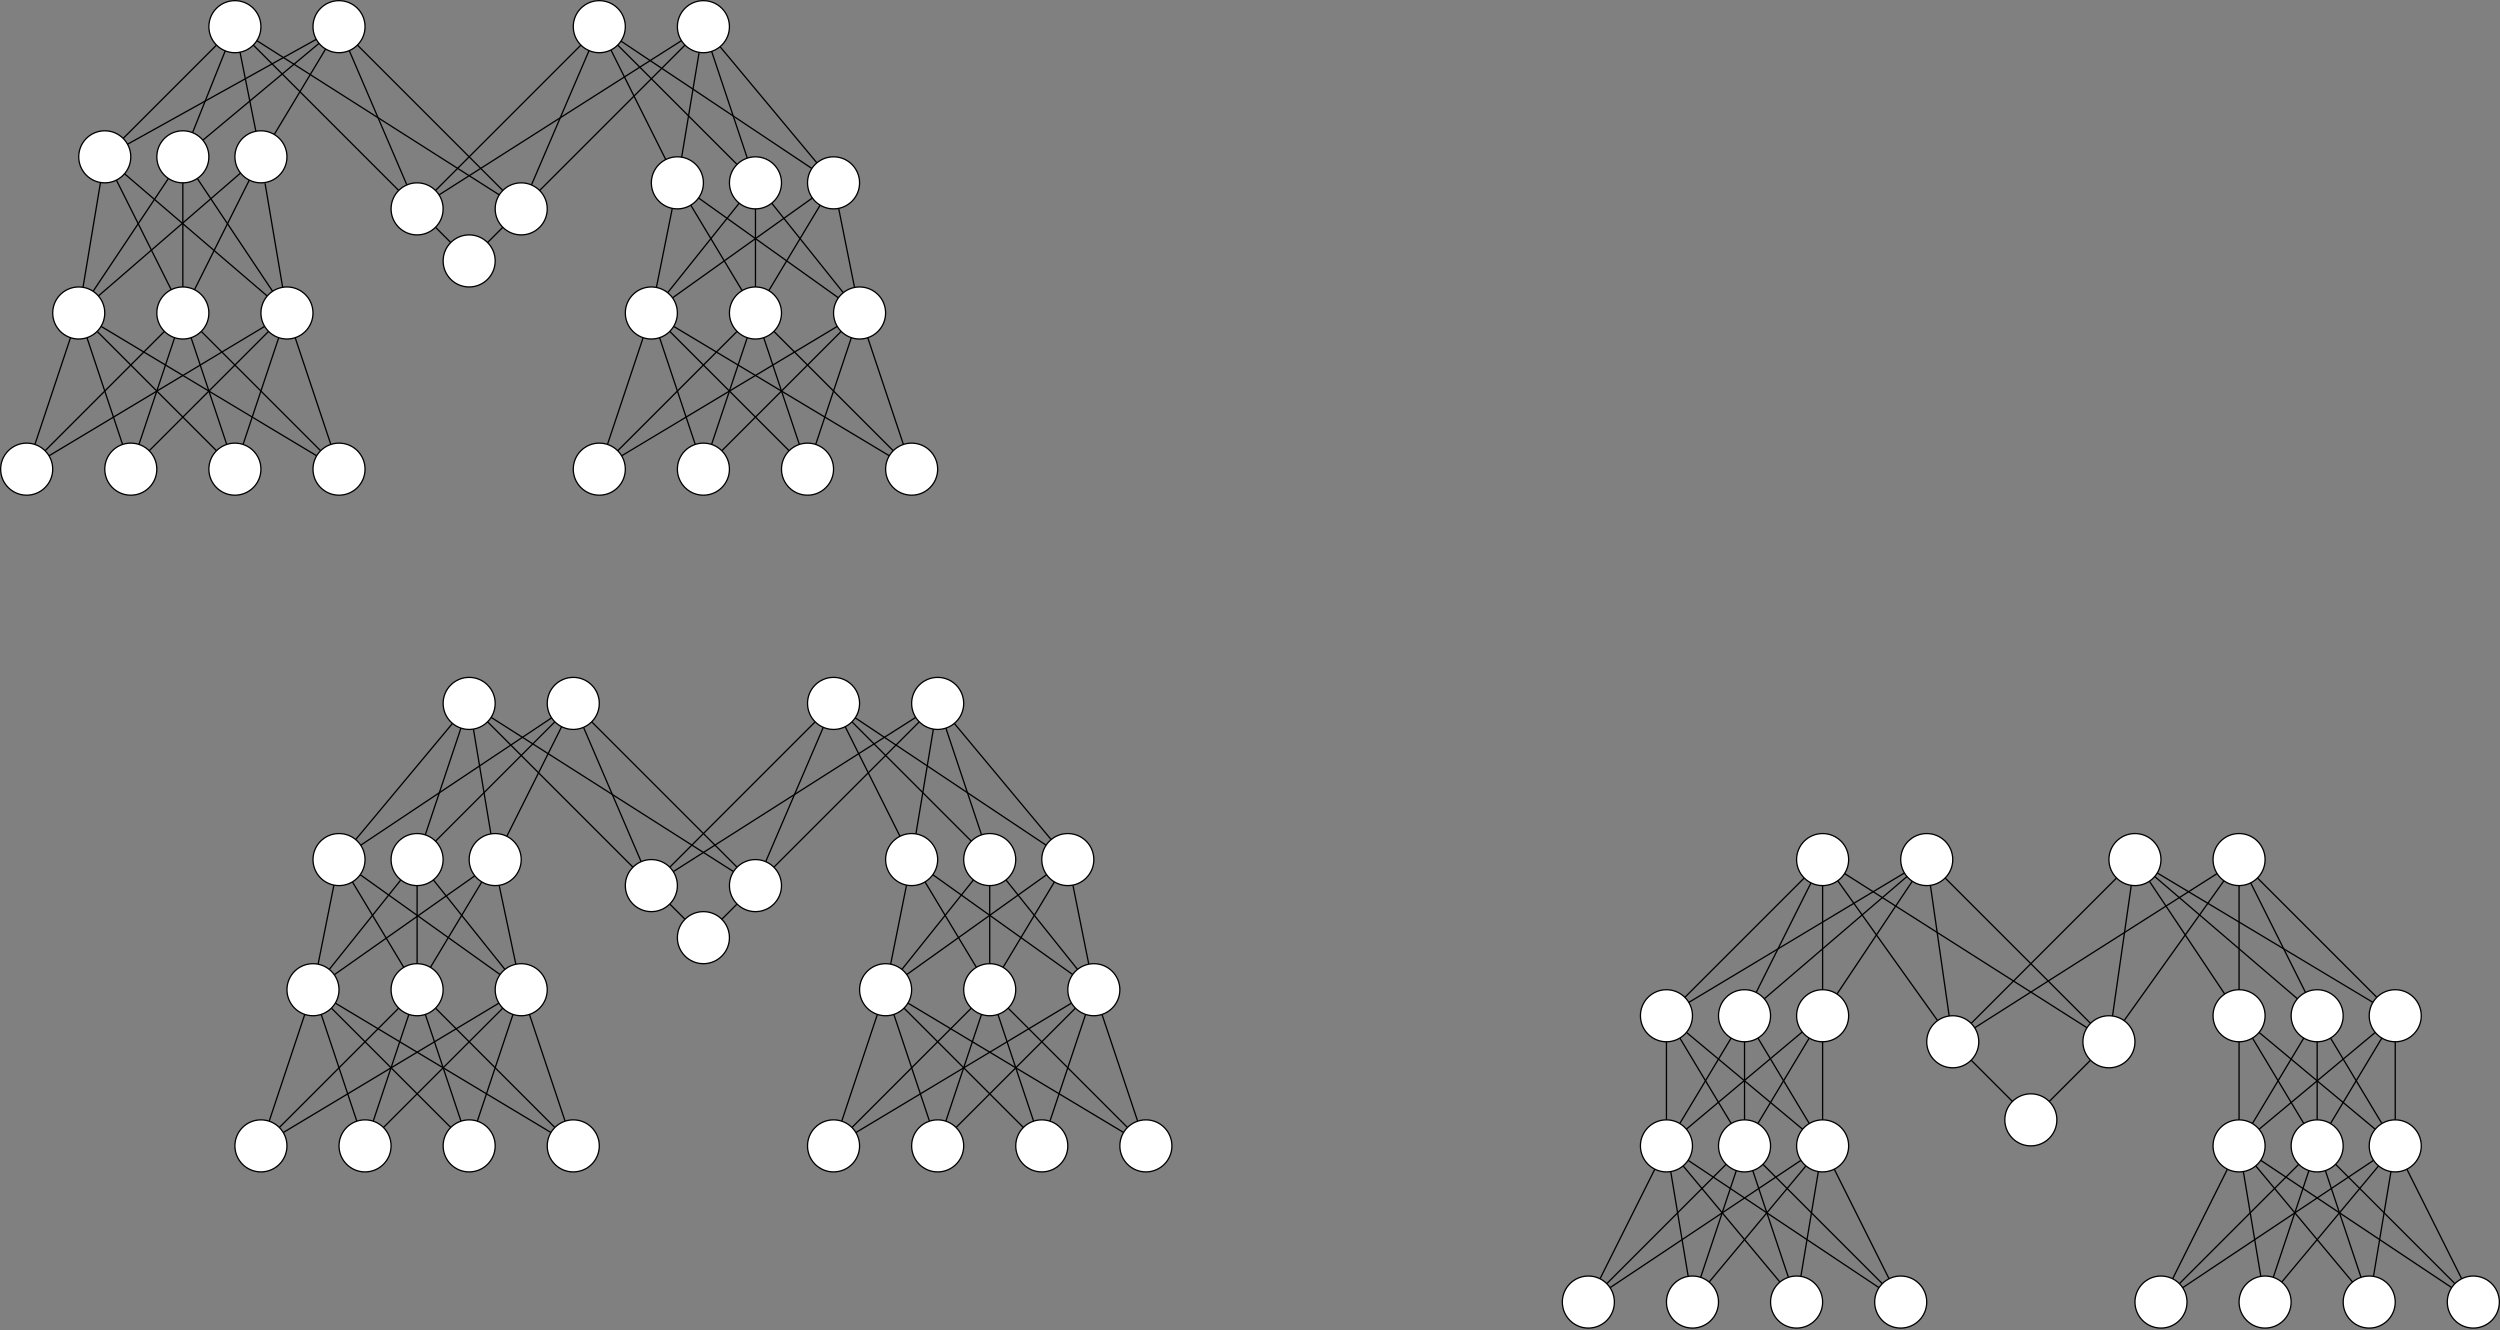 <?xml version="1.0" encoding="UTF-8"?>
<!DOCTYPE svg PUBLIC "-//W3C//DTD SVG 1.1//EN" "http://www.w3.org/Graphics/SVG/1.1/DTD/svg11.dtd">
<svg xmlns="http://www.w3.org/2000/svg" xmlns:xlink="http://www.w3.org/1999/xlink" version="1.1" width="1921px" height="1022px" viewBox="-0.5 -0.5 1921 1022" content="&lt;mxfile host=&quot;app.diagrams.net&quot; modified=&quot;2021-03-25T16:52:30.485Z&quot; agent=&quot;5.0 (X11; Linux x86_64) AppleWebKit/537.36 (KHTML, like Gecko) Chrome/89.0.439.90 Safari/537.36&quot; etag=&quot;5vdqQbRrH8tf10JVztmG&quot; version=&quot;14.5.0&quot; type=&quot;github&quot;&gt;&lt;diagram id=&quot;R4A51FsJIPEPxxZOtgQd&quot; name=&quot;Page-1&quot;&gt;7Z1vcxu3EcY/jV+Kc4cD7s/L2k7idpqOO+408auOatEWE1l0aNqW+ulLRQeJ3DtZaxwOz0OM8yLjo2lR3B+w2H2wWDypnr2/+mlz+uH85/XZ8uKJKc6unlTPnxjTlcXu/zcvXN++UFprbl95t1md9a/dv/Bq9b9l/2L/D999Wp0tPx68cbteX2xXHw5ffLO+vFy+2R68drrZrL8cvu3t+uLwUz+cvlsOXnj15vRi+Oovq7Ptef9qXRT3f/FiuXp33n905//i/al/c//Cx/PTs/WXvZeqH55Uzzbr9fb2T++vni0vbozn7XL773584G/vfrHN8nKr+Qdv37y83vz4r+Xvf78uP1+/ef55+/vmxN3+lM+nF5/6L9z/sttrb4HdT9kZe/fw9Mv5art89eH0zc3ffNnx3r12vn1/sXsqd388/fjhlsDb1dVy96FPh79h/0t/Xm62y6u9l/rf+Kfl+v1yu7nevaX/28r21uvHj/XW/HIPw7/lfA+Df+20x//u7iffW2j3h95I32CwWmGwy7O/3Iy83dPl+nJ5aKTl1Wr76+7PxcL1T68Pnp7ffPHCP1zvPbxcbla777Dc9K89aN2P60+bN8uvfAdT9RPpdPNuuf3KG6veisuzg0kypLVHw43Q8K9tlhen29Xnw6k1hqj/hJfr1e673Q+G7nAw3E1C/yNuv3n/r/angvhBVowq58QPurXM4Af9OWLuvnb4IGomDqIJ6I0SfdlSobdNJPTOYNG3OPSFFn1Hhf6O0FT0d/8QhL7DofeR07GhF8TqOnTW20fG0MzofTSLYK9d7Mk8vqkjsZchpHMuLXsf9DKz55r38diX4geViee9mch+h3xzvZcv3Dy+Pny8zxj+fLref4qYM2gDR7acQXr+4KEkk4/UQ6nCuRF10sDlRvJhb3Hs1VkDV/hgTST2g8wzNXuNRAdmT+bz82E/VW2cwF6bMpKxj5cyStkhNXugSKiWC7h8fj7sNSoh07aMQ2/LlBpxDWkxuSbBLeY/n9ZiVSsmoUVbTCPkQMeYlE3gFjPkFqvkigG3mCbLR1rMyNgabrGpuTGNxOYj6cdD7v4nkoRdRjhqJ1mrZZbq8AfZLm3YZXCpto/4jo19VUdib0swe1yqrWbvvqOfBT0u0/Zpy5GhH9RPBaPvwOhx5Thq9GQePx/2uHocdaTHNe2zCfT8x/NmWXJtRatFFbv2IccmvFC8MuQWswWbxaZWOOxn8k23n8uXi6Jo02bz+vXdUDl5KSIGO3kHDuuriMJQWRwMp2LRlmXa4aQXh7iGk1RYw2MGBx5OxyAOkbGPFS9adLyoEYeY9sruZh1sLddoKkx7ZXiL4aQIH9w/7l8aLv8i9qJs8Noi6ryq1P4FJ0W4I0Uv071YS0tq9P73Rkx7c5zspQIZzr4Ds8edDNK7/JqKfTYu37fBYHb5ZOizcfm4kzx6l8/FPh+XrxGlgvOis9Vm98Jqfbl7bWeRGzAxciXZM+HO+qhcyc7atmYmK8r2A3gr4kpe7JGuQfKEwd1G5tQTBnfbV6n8EK7mxbvAo2MvNbYmkH0t4w+TmD1OadKzJ0s5ZdgQyl42IknOHqc06X3+d/azsPf2oNXkG2kgtCbv2KtearZdDGfILdaw1Qk59hM/jcz+4BabNYeOYLGWrWmpY2/zKmclvN7RsZ/AbtnO4dXHtlbiLaZZK8GxuI+ASGLxBzW0b87Bhf6SWgeucXsATtsU0JuIhX2s/Z8GvP9T47p56ec9Gfts5j2uitSnZsfGXqoC4fMevPdX4/ZbnFZ3JVvv21jzvkXPe9x+i//mj7O3VOwHaqCUS0PnvZEC7tzscfstep/PNe/z8fnAyl51nM/FPps437sZBPtGy77iYh/r8GEDPnzY4Ep7nTrH417vw9mDG0s05gjmvaFiL32+C4715EnBxLFeA9T11Oy55n0+Ph+n6+l9Ptd6n4/PB+p69XGyl2WQA2RqTfexhGFu9kBdT82ea72Xu9fB875twPMeqOup2XOt9/mwB+p66vWea97ns97jdD1faPM4e6466jrWrTw1+FYeH24g2Kv3crg6RzaxbmZpwDeztEBdT90mmuvclKztDGbfVmD2BsdeHet11Oxd6HlJyd4mPi/Z4nQ9/XrP5fPzWe9xup6ePZfPz4c9TtfTx3pccX4+sR5Q11PHemTss4n1gLqemj3Xep8Pe6Cup74Phot9K89WhbLvSjB7ja7H1lnICevfJUeok21ejAXMoFY7gyzXDJIM7zoNfXPELKsgXNoZ1OEUMj17rh2xfNgbGHt1ZyGyamcXq7tM/dhxibnZ4xQyPfuCir0UN4LZyxYdM7Jfbl78dvnsHy/ffun++cd6c1K9qC+nr/fLq9W2v7inf3p98HR/x8rNw/XeQ7wbVvSxN1fOXbfNwrdy9FGzMYvCBPoR1y26ri5qU5a2sv6w8v2G/aIodq+WVVEYV7qkPsbNGp0/OHT0kXjHdp+4Y7+HQ6qFKTu/jPuyqfErzX3iegGZa/NgKCBP8GaNWbjqQW/WQr0Z+61CUtWBd2WqNXEGUwfDlP7/r/942bj/bJu37W9Xfzv5/Zenr/5dnGgSMqTBygdvEUdZbPIllGlD2XHqI55//I1coWwpr4JvZCKj9fulvN+rnu8g2Khlk9QMjH7y2MWj42/kUkBL2Wg3HL7stJsafpKigXGmI4cAx9/IFfOVrokFf1B7khh+kqqBcaYjO8fHAV8ga2R1n37m148Mo5nhJykbmLbms7l9eXN7OHwZS9bNbAndqGWT1A1MhE828yPCF1UjjSw1nhn+1ANBCNloWvzIljzI6R8+lgZpSOKx5D+eOnsg8yQZ0U9SQTExfSALIuQFgRPoyyw0NX3DT5/N82dEP0kVxbTskY1+xOxRihCp6QNVQ7V2QOb5M6LPfkvLMMFGb9aU7FuopZVqJNxk7BUhpRX7/02NNhn7ZUCllTIK3GTslVplJdcNtMn878NrMiPDbLjJjrFW66sx9ePBd++LWMKvKtZp37JKd9x33LLAxHuknddx0I915rO06Q59jlsWmHir6X+HPxN8YN490tnnGOAP6quC4bt0R37HDQus1lHDJ/P7GdHHlevoYz4u+BmFfPRayMDWaPnI0Gsh0mTwinJDr4VIkRJuMh8PAtdkFm8rpb0JUbZsvjxfD8VxqBHVmrLoDvWatixZFRuulpwD4XPC8p2uOd/4gDI4L6HO2cnoy82VCe4EHLxVGsWGalm9e4YtqxqdA2oyJy/8hZsMpw4YbUmGx8riYyoZaISvMKIcy6X2MUB14EjhywUmHL5cYJLDBx7m0VZh09GXx7mjCYPJ6QNP86gdP9eNbjk5/qnHeRI4fjL4+Th+P4qpHT8b/Wwcv9XIVGwtgAdl0A5dm2XNMZpRdtHEmxFXl+IJHp0vknNh0AY3+EiAlZ155/ZFuMIU7waPjn4tJaTQe4XLWsQhM14sPI4Apz3p6ZMloDJ6CKc/6Kqfmj5Oe9J7/u/056JPX5oiex3CpXpLX5pSy0EFNxl9aUrLVs3jXRWvyR68ZBtmslkz6iijjK0Lqb+3ndhkbJWJjr4eoGU7P+fo6wFqtoOtDpiTaaNyS3ZaQHbkDNeG5Y0pqbVhVcv2eeh7GI/TJ2vPMrjhIZi+vBA2OX1cQYB+7pPRz2ju4woCfJp2dPSbaLuCLXhXUHX10EyeX6vFsq37bbS534LnvurikZnmvvacAdnFhoO5P1BQg+d+JVXduelPPbiSwvOTzf18PH9tcJ5fHfOz0c8m5q9x9Rdj1xl/dZiw0JeiTfgZowbcGMTfF4eY+9qMj33dD6cvPX9y+jitTz33fYBAQ/+hbYHpnj911IfT+vSen2zuZ+T5cVqf3vOTrfsZeX6c1tdp1R42+rJacsBMP/cfyx7mpo/T+tT02dZ9ubc9Ye532LnvpUZm+mzrfkb0cVqfet1nm/v5rPuNwdG3SvotGX15ZCr8Ao4afPlOg9P6OnXMb7joNyYW/QZ8/UoD1PoqJf2Obd2XV3UE028dmD5O61NHfS3ZLs+gBDj4nKWkXyc+Z9kA6/q06z6b589o3QdqfVr6bJ4/I/pArU8b9bHF/BlFfcC6Pm3Ux0Y/n6jP/+LM9NnW/Yzo47S+VtvijY6+PJAVTL+rwPSNgj5dgyInd9jRR8hbYIGcNnyyZJPoQYjfHjyLSXTXsCjVJMKJZnr6ZKlTRvSPoEERW2l0Ha1FzaCbSOIWNS2wQZGaPtmBOCl2hNMftN9JTX+qaLa8Wm1vL3Nx/dPrg6f7a1xuHq73HuJd4qIOw9lS8KZoFr5BmI+frVkUJtSXNN2i6+qiNmVpK+vr3u839BdFsXv15nIt4/zlJ6lGGn1fp07KYeguFa1G1aJqUgRvH+Md8fHfJa5Wldn2FIaq8hSP1pmFqx7yaE2B9GidRniiaoiFn56G3WSyCi7lIvDr0+2zH863T6//+HSxLsx/n//44stJgkE2MM+IER+2mDDYSZlQyxq1mGaMpQxphWN+dDkYHwYjh4nGv32N9P5G5MWhurIRo2o+VXnUiHHU0DjgR5Kb8TdaKPguDnh5+Uxi8HGE0DjgR66VH3+jQ4KX14eGgpfXLCYGH0cDjQN+pFcMI3gBrAw9I1zVXx9BM5OPo3+mXeSxvr6NBF6GjtVs+duoEePUCyYGD53y0cCLHa/5egKMGnFqqeAsGlHaYBGbJciJHzyQZLqReCDFqTpMnCZAPUgu5P2nU6BXJwrYDNHGQt9h0cepN0yLHqwK5YLeEKHXZolY9PGyxAaLnkkSVAsEUIefDXqNKEixBQPbo9KoZ0gLmYQbn19dqHktJM6DwHfxygRX502zmFRD4BZLUGE1zU/JBQFusQQFVpMsJuNmtMH852conRl1KtWMI0skoAg/HXzqQJzaO0m832aYsuiR4/uM6Ns46E0FRs+URWvRo0/r5kGeKYl2x0Be1kGFkq9KMHmmwhoteay7zwY9UWmNOsjDuvtcYjx20cMvq7B0il3jkCORoLibXeQwhs5kU8sU9pP2pttP28tFUbTomhf1ct5Cl/NIMXwFjuH9x8UYTWVxMJqKRVuW4NGkl4Ggo0lKqcEhQgMeTUcpA2EdSaTo0ICjw8qwr+Qy+DHolbzS6CdMe2IEJiMSHoy2buOWM2xtEbtOJ+HN4WQonNrFEEkPI71uCNkPfF7wAU65uiRnT3Sux2iLs8Hw5VHu4EOcUnJMDp/obI/e65vvXj8K/DitwNN6fSj7jLw+0ZEcvdfHws/G63sPlroX8KSUSTY8OEFvSliNJMNmRdk9AG9Fw+OIxvpsEjoieV7gpAxtqykPDJwMOM/tiYgKXfxXJ6dvB1uNofdQWRmEmPnuoRq3OJHmpKcPTT2HsUMofdlNJD19ItFJ7/m/049En73mxQ0shJboLXsVjKXb1bDsVTD1YDUv0CZjP+vjZCIIN5l3wrQmk3cnEJhs1uQ55sSEWUiTGEMtxHbozrHv+sv1EW8xpgRMG4Jb6GmDBwW0b86+pfaSWgV2TPmXtq+fhTZpcbH2fxx6/8cR7frrZz4UfkYzn2jX32o3/8AzP9bmn7wQLT18ol1/D4d8za9jzfwaPvOJtv2t9gTBLUWamT9QSoOnvpHq7dwdvDU6BZ3fh079fPx+TXSCRB/uY+FnE+7Xhgf+2C2UXxklsHA/0jlEBz6HWBOVWDhtpse15IeiH/j81OiJ5D39rIceGnShwd3AxaeO7YjUPDVr7DTPxsMTaXlqD49d3LPx8ERKni9CJUc/qHqUyNTT/rHsYG72REKenj10dZdb1sHTXh7dSj3tiWQ8NXrsYp8Leq8gM6DXL/bYmD6Txb4hUvB8rc2j6FsoehvrQh2LvVCnMTzoO7WI80A1VKJZL5voh6J32FtVGib9zijRd9i1Xt7REYq+dlj0RPqdOsxrsVv1En0k8ieJD0Y2RHKeeq3HOvxs1nomOU+LHuvws0HPJOdpwzxshJ9NmEek5qnDPCz6bMI8IjVPjR671ueC3m8ZMKBvtf3XwOjlIapQ9E2FRX+M7YMqecIbfV9oa4gmkFoOh06gAcNQPdzKuocm8QwiUsb07KGJUj7siaQxdesg8MnVaM1jLLp5TEukjunpY08vDrrNhtIf9N9ITn+qQLa8Wm37a3r6p9cHT/dXqtw8XO89zHihijr8BustRbPYzf/7/+zBYCgLsyjK7v6/NtDFNN2i6+qiNmVpK1sffoopFrsPrm1ZFYVxpRUfMvf4Y+/D1EhNDN1nomVvw+TgFpqqAfFeGK4WkrF7CEMhOZIn68zCVfeezN+10X9MDXVlPiignZg1uj9xN6tME8N11cmc/e5xs15v94fg7iue/7w+W9684/8=&lt;/diagram&gt;&lt;/mxfile&gt;" resource="https://app.diagrams.net/index.html#Hmikee-AI%2FUdacity%2Fmaster%2FMiKee.svg"><rect x="-0.5" y="-0.5" width="1921" height="1022" fill="#808080" stroke="none"/><defs/><g><ellipse cx="320" cy="660" rx="20" ry="20" fill="#ffffff" stroke="#000000" pointer-events="all"/><path d="M 200 880 L 233.68 778.97" fill="none" stroke="#000000" stroke-miterlimit="10" pointer-events="stroke"/><path d="M 286.28 861.01 L 313.68 778.97" fill="none" stroke="#000000" stroke-miterlimit="10" pointer-events="stroke"/><path d="M 366.28 861.01 L 393.68 778.97" fill="none" stroke="#000000" stroke-miterlimit="10" pointer-events="stroke"/><path d="M 433.72 861.01 L 406.32 778.97" fill="none" stroke="#000000" stroke-miterlimit="10" pointer-events="stroke"/><path d="M 214.14 865.86 L 305.86 774.14" fill="none" stroke="#000000" stroke-miterlimit="10" pointer-events="stroke"/><path d="M 217.16 869.73 L 382.85 770.29" fill="none" stroke="#000000" stroke-miterlimit="10" pointer-events="stroke"/><path d="M 273.68 861.03 L 240 760" fill="none" stroke="#000000" stroke-miterlimit="10" pointer-events="stroke"/><path d="M 294.14 865.86 L 385.86 774.14" fill="none" stroke="#000000" stroke-miterlimit="10" pointer-events="stroke"/><path d="M 353.72 861.01 L 326.32 778.97" fill="none" stroke="#000000" stroke-miterlimit="10" pointer-events="stroke"/><path d="M 345.86 865.86 L 254.14 774.14" fill="none" stroke="#000000" stroke-miterlimit="10" pointer-events="stroke"/><path d="M 422.84 869.73 L 257.15 770.29" fill="none" stroke="#000000" stroke-miterlimit="10" pointer-events="stroke"/><path d="M 425.86 865.86 L 334.14 774.14" fill="none" stroke="#000000" stroke-miterlimit="10" pointer-events="stroke"/><ellipse cx="320" cy="760" rx="20" ry="20" fill="#ffffff" stroke="#000000" pointer-events="all"/><ellipse cx="400" cy="760" rx="20" ry="20" fill="#ffffff" stroke="#000000" pointer-events="all"/><ellipse cx="360" cy="880" rx="20" ry="20" fill="#ffffff" stroke="#000000" pointer-events="all"/><ellipse cx="440" cy="880" rx="20" ry="20" fill="#ffffff" stroke="#000000" pointer-events="all"/><ellipse cx="280" cy="880" rx="20" ry="20" fill="#ffffff" stroke="#000000" pointer-events="all"/><ellipse cx="200" cy="880" rx="20" ry="20" fill="#ffffff" stroke="#000000" pointer-events="all"/><path d="M 243.92 740.39 L 260 660" fill="none" stroke="#000000" stroke-miterlimit="10" pointer-events="stroke"/><path d="M 309.76 742.82 L 270.29 677.15" fill="none" stroke="#000000" stroke-miterlimit="10" pointer-events="stroke"/><path d="M 320 740 L 320 680" fill="none" stroke="#000000" stroke-miterlimit="10" pointer-events="stroke"/><path d="M 387.49 744.4 L 332.49 675.62" fill="none" stroke="#000000" stroke-miterlimit="10" pointer-events="stroke"/><path d="M 383.74 748.35 L 276.27 671.62" fill="none" stroke="#000000" stroke-miterlimit="10" pointer-events="stroke"/><path d="M 252.51 744.4 L 307.51 675.62" fill="none" stroke="#000000" stroke-miterlimit="10" pointer-events="stroke"/><ellipse cx="240" cy="760" rx="20" ry="20" fill="#ffffff" stroke="#000000" pointer-events="all"/><ellipse cx="260" cy="660" rx="20" ry="20" fill="#ffffff" stroke="#000000" pointer-events="all"/><ellipse cx="380" cy="660" rx="20" ry="20" fill="#ffffff" stroke="#000000" pointer-events="all"/><path d="M 395.88 740.43 L 383.16 680.32" fill="none" stroke="#000000" stroke-miterlimit="10" pointer-events="stroke"/><path d="M 256.35 748.48 L 364.36 672.44" fill="none" stroke="#000000" stroke-miterlimit="10" pointer-events="stroke"/><path d="M 330.24 742.82 L 369.71 677.15" fill="none" stroke="#000000" stroke-miterlimit="10" pointer-events="stroke"/><ellipse cx="360" cy="540" rx="20" ry="20" fill="#ffffff" stroke="#000000" pointer-events="all"/><ellipse cx="440" cy="540" rx="20" ry="20" fill="#ffffff" stroke="#000000" pointer-events="all"/><path d="M 276.67 648.95 L 423.36 551.09" fill="none" stroke="#000000" stroke-miterlimit="10" pointer-events="stroke"/><path d="M 334.14 645.86 L 425.86 554.14" fill="none" stroke="#000000" stroke-miterlimit="10" pointer-events="stroke"/><path d="M 388.94 642.11 L 431.06 557.89" fill="none" stroke="#000000" stroke-miterlimit="10" pointer-events="stroke"/><path d="M 272.79 644.63 L 347.2 555.36" fill="none" stroke="#000000" stroke-miterlimit="10" pointer-events="stroke"/><path d="M 326.28 641.01 L 353.68 558.97" fill="none" stroke="#000000" stroke-miterlimit="10" pointer-events="stroke"/><path d="M 376.71 640.27 L 363.29 559.73" fill="none" stroke="#000000" stroke-miterlimit="10" pointer-events="stroke"/><ellipse cx="500" cy="680" rx="20" ry="20" fill="#ffffff" stroke="#000000" transform="rotate(90,500,680)" pointer-events="all"/><ellipse cx="580" cy="680" rx="20" ry="20" fill="#ffffff" stroke="#000000" transform="rotate(90,580,680)" pointer-events="all"/><path d="M 563.14 669.24 L 376.87 550.74" fill="none" stroke="#000000" stroke-miterlimit="10" pointer-events="stroke"/><path d="M 485.86 665.86 L 374.14 554.14" fill="none" stroke="#000000" stroke-miterlimit="10" pointer-events="stroke"/><path d="M 492.14 661.61 L 447.88 558.38" fill="none" stroke="#000000" stroke-miterlimit="10" pointer-events="stroke"/><path d="M 565.86 665.86 L 454.14 554.14" fill="none" stroke="#000000" stroke-miterlimit="10" pointer-events="stroke"/><ellipse cx="720" cy="540" rx="20" ry="20" fill="#ffffff" stroke="#000000" pointer-events="all"/><ellipse cx="640" cy="540" rx="20" ry="20" fill="#ffffff" stroke="#000000" pointer-events="all"/><ellipse cx="760" cy="660" rx="20" ry="20" fill="#ffffff" stroke="#000000" pointer-events="all"/><ellipse cx="700" cy="660" rx="20" ry="20" fill="#ffffff" stroke="#000000" pointer-events="all"/><ellipse cx="820" cy="660" rx="20" ry="20" fill="#ffffff" stroke="#000000" pointer-events="all"/><ellipse cx="760" cy="760" rx="20" ry="20" fill="#ffffff" stroke="#000000" pointer-events="all"/><ellipse cx="800" cy="880" rx="20" ry="20" fill="#ffffff" stroke="#000000" pointer-events="all"/><ellipse cx="640" cy="880" rx="20" ry="20" fill="#ffffff" stroke="#000000" pointer-events="all"/><path d="M 587.86 661.61 L 632.12 558.38" fill="none" stroke="#000000" stroke-miterlimit="10" pointer-events="stroke"/><path d="M 703.29 640.27 L 716.71 559.73" fill="none" stroke="#000000" stroke-miterlimit="10" pointer-events="stroke"/><path d="M 594.14 665.86 L 705.86 554.14" fill="none" stroke="#000000" stroke-miterlimit="10" pointer-events="stroke"/><path d="M 753.72 641.01 L 726.32 558.97" fill="none" stroke="#000000" stroke-miterlimit="10" pointer-events="stroke"/><path d="M 803.33 648.95 L 656.64 551.09" fill="none" stroke="#000000" stroke-miterlimit="10" pointer-events="stroke"/><path d="M 732.79 555.37 L 807.2 644.64" fill="none" stroke="#000000" stroke-miterlimit="10" pointer-events="stroke"/><path d="M 745.86 645.86 L 654.14 554.14" fill="none" stroke="#000000" stroke-miterlimit="10" pointer-events="stroke"/><path d="M 691.06 642.11 L 648.94 557.89" fill="none" stroke="#000000" stroke-miterlimit="10" pointer-events="stroke"/><path d="M 683.88 740.38 L 696.08 679.61" fill="none" stroke="#000000" stroke-miterlimit="10" pointer-events="stroke"/><path d="M 770.24 742.82 L 809.71 677.15" fill="none" stroke="#000000" stroke-miterlimit="10" pointer-events="stroke"/><path d="M 692.51 744.4 L 747.51 675.62" fill="none" stroke="#000000" stroke-miterlimit="10" pointer-events="stroke"/><path d="M 696.26 748.35 L 803.73 671.62" fill="none" stroke="#000000" stroke-miterlimit="10" pointer-events="stroke"/><path d="M 749.76 742.82 L 710.29 677.15" fill="none" stroke="#000000" stroke-miterlimit="10" pointer-events="stroke"/><path d="M 823.74 748.35 L 716.27 671.62" fill="none" stroke="#000000" stroke-miterlimit="10" pointer-events="stroke"/><path d="M 827.49 744.4 L 772.49 675.62" fill="none" stroke="#000000" stroke-miterlimit="10" pointer-events="stroke"/><path d="M 836.12 740.38 L 823.92 679.61" fill="none" stroke="#000000" stroke-miterlimit="10" pointer-events="stroke"/><path d="M 760 740 L 760 680" fill="none" stroke="#000000" stroke-miterlimit="10" pointer-events="stroke"/><path d="M 646.28 861.01 L 673.68 778.97" fill="none" stroke="#000000" stroke-miterlimit="10" pointer-events="stroke"/><path d="M 726.28 861.01 L 753.68 778.97" fill="none" stroke="#000000" stroke-miterlimit="10" pointer-events="stroke"/><path d="M 806.28 861.01 L 833.68 778.97" fill="none" stroke="#000000" stroke-miterlimit="10" pointer-events="stroke"/><path d="M 846.28 778.99 L 873.68 861.03" fill="none" stroke="#000000" stroke-miterlimit="10" pointer-events="stroke"/><path d="M 654.14 865.86 L 745.86 774.14" fill="none" stroke="#000000" stroke-miterlimit="10" pointer-events="stroke"/><path d="M 657.16 869.73 L 822.85 770.29" fill="none" stroke="#000000" stroke-miterlimit="10" pointer-events="stroke"/><path d="M 713.72 861.01 L 686.32 778.97" fill="none" stroke="#000000" stroke-miterlimit="10" pointer-events="stroke"/><path d="M 785.86 865.86 L 694.14 774.14" fill="none" stroke="#000000" stroke-miterlimit="10" pointer-events="stroke"/><path d="M 793.72 861.01 L 766.32 778.97" fill="none" stroke="#000000" stroke-miterlimit="10" pointer-events="stroke"/><path d="M 865.86 865.86 L 774.14 774.14" fill="none" stroke="#000000" stroke-miterlimit="10" pointer-events="stroke"/><ellipse cx="540" cy="720" rx="20" ry="20" fill="#ffffff" stroke="#000000" transform="rotate(90,540,720)" pointer-events="all"/><path d="M 554.14 705.86 L 565.86 694.14" fill="none" stroke="#000000" stroke-miterlimit="10" pointer-events="stroke"/><path d="M 525.86 705.86 L 514.14 694.14" fill="none" stroke="#000000" stroke-miterlimit="10" pointer-events="stroke"/><path d="M 514.14 665.86 L 625.86 554.14" fill="none" stroke="#000000" stroke-miterlimit="10" pointer-events="stroke"/><path d="M 516.86 669.24 L 703.13 550.74" fill="none" stroke="#000000" stroke-miterlimit="10" pointer-events="stroke"/><path d="M 880 880 L 697.15 770.29" fill="none" stroke="#000000" stroke-miterlimit="10" pointer-events="stroke"/><ellipse cx="880" cy="880" rx="20" ry="20" fill="#ffffff" stroke="#000000" pointer-events="all"/><ellipse cx="680" cy="760" rx="20" ry="20" fill="#ffffff" stroke="#000000" pointer-events="all"/><path d="M 734.14 865.86 L 840 760" fill="none" stroke="#000000" stroke-miterlimit="10" pointer-events="stroke"/><ellipse cx="840" cy="760" rx="20" ry="20" fill="#ffffff" stroke="#000000" pointer-events="all"/><ellipse cx="720" cy="880" rx="20" ry="20" fill="#ffffff" stroke="#000000" pointer-events="all"/><ellipse cx="1340" cy="780" rx="20" ry="20" fill="#ffffff" stroke="#000000" pointer-events="all"/><path d="M 1220 1000 L 1271.06 897.89" fill="none" stroke="#000000" stroke-miterlimit="10" pointer-events="stroke"/><path d="M 1306.28 981.01 L 1333.68 898.97" fill="none" stroke="#000000" stroke-miterlimit="10" pointer-events="stroke"/><path d="M 1383.29 980.27 L 1396.71 899.73" fill="none" stroke="#000000" stroke-miterlimit="10" pointer-events="stroke"/><path d="M 1451.06 982.11 L 1408.94 897.89" fill="none" stroke="#000000" stroke-miterlimit="10" pointer-events="stroke"/><path d="M 1234.14 985.86 L 1325.86 894.14" fill="none" stroke="#000000" stroke-miterlimit="10" pointer-events="stroke"/><path d="M 1236.67 988.95 L 1383.36 891.09" fill="none" stroke="#000000" stroke-miterlimit="10" pointer-events="stroke"/><path d="M 1296.71 980.27 L 1280 880" fill="none" stroke="#000000" stroke-miterlimit="10" pointer-events="stroke"/><path d="M 1312.79 984.63 L 1387.2 895.36" fill="none" stroke="#000000" stroke-miterlimit="10" pointer-events="stroke"/><path d="M 1373.72 981.01 L 1346.32 898.97" fill="none" stroke="#000000" stroke-miterlimit="10" pointer-events="stroke"/><path d="M 1367.21 984.63 L 1292.8 895.36" fill="none" stroke="#000000" stroke-miterlimit="10" pointer-events="stroke"/><path d="M 1443.33 988.95 L 1296.64 891.09" fill="none" stroke="#000000" stroke-miterlimit="10" pointer-events="stroke"/><path d="M 1445.86 985.86 L 1354.14 894.14" fill="none" stroke="#000000" stroke-miterlimit="10" pointer-events="stroke"/><ellipse cx="1340" cy="880" rx="20" ry="20" fill="#ffffff" stroke="#000000" pointer-events="all"/><ellipse cx="1400" cy="880" rx="20" ry="20" fill="#ffffff" stroke="#000000" pointer-events="all"/><ellipse cx="1380" cy="1000" rx="20" ry="20" fill="#ffffff" stroke="#000000" pointer-events="all"/><ellipse cx="1460" cy="1000" rx="20" ry="20" fill="#ffffff" stroke="#000000" pointer-events="all"/><ellipse cx="1300" cy="1000" rx="20" ry="20" fill="#ffffff" stroke="#000000" pointer-events="all"/><ellipse cx="1220" cy="1000" rx="20" ry="20" fill="#ffffff" stroke="#000000" pointer-events="all"/><path d="M 1280 860 L 1280 780" fill="none" stroke="#000000" stroke-miterlimit="10" pointer-events="stroke"/><path d="M 1329.76 862.82 L 1290.29 797.15" fill="none" stroke="#000000" stroke-miterlimit="10" pointer-events="stroke"/><path d="M 1340 860 L 1340 800" fill="none" stroke="#000000" stroke-miterlimit="10" pointer-events="stroke"/><path d="M 1389.76 862.82 L 1350.29 797.15" fill="none" stroke="#000000" stroke-miterlimit="10" pointer-events="stroke"/><path d="M 1384.63 867.21 L 1295.36 792.8" fill="none" stroke="#000000" stroke-miterlimit="10" pointer-events="stroke"/><path d="M 1290.24 862.82 L 1329.71 797.15" fill="none" stroke="#000000" stroke-miterlimit="10" pointer-events="stroke"/><ellipse cx="1280" cy="880" rx="20" ry="20" fill="#ffffff" stroke="#000000" pointer-events="all"/><ellipse cx="1280" cy="780" rx="20" ry="20" fill="#ffffff" stroke="#000000" pointer-events="all"/><ellipse cx="1400" cy="780" rx="20" ry="20" fill="#ffffff" stroke="#000000" pointer-events="all"/><path d="M 1400 860 L 1400 800" fill="none" stroke="#000000" stroke-miterlimit="10" pointer-events="stroke"/><path d="M 1295.31 867.14 L 1384.36 792.44" fill="none" stroke="#000000" stroke-miterlimit="10" pointer-events="stroke"/><path d="M 1350.24 862.82 L 1389.71 797.15" fill="none" stroke="#000000" stroke-miterlimit="10" pointer-events="stroke"/><ellipse cx="1400" cy="660" rx="20" ry="20" fill="#ffffff" stroke="#000000" pointer-events="all"/><ellipse cx="1480" cy="660" rx="20" ry="20" fill="#ffffff" stroke="#000000" pointer-events="all"/><path d="M 1297.16 769.73 L 1462.85 670.29" fill="none" stroke="#000000" stroke-miterlimit="10" pointer-events="stroke"/><path d="M 1355.17 766.97 L 1464.81 673.02" fill="none" stroke="#000000" stroke-miterlimit="10" pointer-events="stroke"/><path d="M 1411.03 763.32 L 1468.91 676.64" fill="none" stroke="#000000" stroke-miterlimit="10" pointer-events="stroke"/><path d="M 1294.14 765.86 L 1385.86 674.14" fill="none" stroke="#000000" stroke-miterlimit="10" pointer-events="stroke"/><path d="M 1348.94 762.11 L 1391.06 677.89" fill="none" stroke="#000000" stroke-miterlimit="10" pointer-events="stroke"/><path d="M 1400 760 L 1400 680" fill="none" stroke="#000000" stroke-miterlimit="10" pointer-events="stroke"/><ellipse cx="1500" cy="800" rx="20" ry="20" fill="#ffffff" stroke="#000000" transform="rotate(90,1500,800)" pointer-events="all"/><ellipse cx="1620" cy="800" rx="20" ry="20" fill="#ffffff" stroke="#000000" transform="rotate(90,1620,800)" pointer-events="all"/><path d="M 1603.14 789.24 L 1416.87 670.74" fill="none" stroke="#000000" stroke-miterlimit="10" pointer-events="stroke"/><path d="M 1488.35 783.74 L 1411.62 676.27" fill="none" stroke="#000000" stroke-miterlimit="10" pointer-events="stroke"/><path d="M 1497.25 780.19 L 1482.83 679.8" fill="none" stroke="#000000" stroke-miterlimit="10" pointer-events="stroke"/><path d="M 1605.86 785.86 L 1494.14 674.14" fill="none" stroke="#000000" stroke-miterlimit="10" pointer-events="stroke"/><ellipse cx="1720" cy="660" rx="20" ry="20" fill="#ffffff" stroke="#000000" pointer-events="all"/><ellipse cx="1640" cy="660" rx="20" ry="20" fill="#ffffff" stroke="#000000" pointer-events="all"/><ellipse cx="1780" cy="780" rx="20" ry="20" fill="#ffffff" stroke="#000000" pointer-events="all"/><ellipse cx="1720" cy="780" rx="20" ry="20" fill="#ffffff" stroke="#000000" pointer-events="all"/><ellipse cx="1840" cy="780" rx="20" ry="20" fill="#ffffff" stroke="#000000" pointer-events="all"/><ellipse cx="1780" cy="880" rx="20" ry="20" fill="#ffffff" stroke="#000000" pointer-events="all"/><ellipse cx="1820" cy="1000" rx="20" ry="20" fill="#ffffff" stroke="#000000" pointer-events="all"/><ellipse cx="1660" cy="1000" rx="20" ry="20" fill="#ffffff" stroke="#000000" pointer-events="all"/><path d="M 1622.75 780.19 L 1637.17 679.8" fill="none" stroke="#000000" stroke-miterlimit="10" pointer-events="stroke"/><path d="M 1720 760 L 1720 680" fill="none" stroke="#000000" stroke-miterlimit="10" pointer-events="stroke"/><path d="M 1631.65 783.74 L 1708.38 676.27" fill="none" stroke="#000000" stroke-miterlimit="10" pointer-events="stroke"/><path d="M 1771.06 762.11 L 1728.94 677.89" fill="none" stroke="#000000" stroke-miterlimit="10" pointer-events="stroke"/><path d="M 1822.84 769.73 L 1657.15 670.29" fill="none" stroke="#000000" stroke-miterlimit="10" pointer-events="stroke"/><path d="M 1734.14 674.14 L 1825.86 765.86" fill="none" stroke="#000000" stroke-miterlimit="10" pointer-events="stroke"/><path d="M 1764.83 766.97 L 1655.19 673.02" fill="none" stroke="#000000" stroke-miterlimit="10" pointer-events="stroke"/><path d="M 1708.97 763.32 L 1651.09 676.64" fill="none" stroke="#000000" stroke-miterlimit="10" pointer-events="stroke"/><path d="M 1720 860 L 1720 800" fill="none" stroke="#000000" stroke-miterlimit="10" pointer-events="stroke"/><path d="M 1790.24 862.82 L 1829.71 797.15" fill="none" stroke="#000000" stroke-miterlimit="10" pointer-events="stroke"/><path d="M 1730.24 862.82 L 1769.71 797.15" fill="none" stroke="#000000" stroke-miterlimit="10" pointer-events="stroke"/><path d="M 1735.37 867.21 L 1824.64 792.8" fill="none" stroke="#000000" stroke-miterlimit="10" pointer-events="stroke"/><path d="M 1769.76 862.82 L 1730.29 797.15" fill="none" stroke="#000000" stroke-miterlimit="10" pointer-events="stroke"/><path d="M 1824.63 867.21 L 1735.36 792.8" fill="none" stroke="#000000" stroke-miterlimit="10" pointer-events="stroke"/><path d="M 1829.76 862.82 L 1790.29 797.15" fill="none" stroke="#000000" stroke-miterlimit="10" pointer-events="stroke"/><path d="M 1840 860 L 1840 800" fill="none" stroke="#000000" stroke-miterlimit="10" pointer-events="stroke"/><path d="M 1780 860 L 1780 800" fill="none" stroke="#000000" stroke-miterlimit="10" pointer-events="stroke"/><path d="M 1668.94 982.11 L 1711.06 897.89" fill="none" stroke="#000000" stroke-miterlimit="10" pointer-events="stroke"/><path d="M 1746.28 981.01 L 1773.68 898.97" fill="none" stroke="#000000" stroke-miterlimit="10" pointer-events="stroke"/><path d="M 1823.29 980.27 L 1836.71 899.73" fill="none" stroke="#000000" stroke-miterlimit="10" pointer-events="stroke"/><path d="M 1848.94 897.89 L 1891.06 982.11" fill="none" stroke="#000000" stroke-miterlimit="10" pointer-events="stroke"/><path d="M 1674.14 985.86 L 1765.86 894.14" fill="none" stroke="#000000" stroke-miterlimit="10" pointer-events="stroke"/><path d="M 1676.67 988.95 L 1823.36 891.09" fill="none" stroke="#000000" stroke-miterlimit="10" pointer-events="stroke"/><path d="M 1736.71 980.27 L 1723.29 899.73" fill="none" stroke="#000000" stroke-miterlimit="10" pointer-events="stroke"/><path d="M 1807.21 984.63 L 1732.8 895.36" fill="none" stroke="#000000" stroke-miterlimit="10" pointer-events="stroke"/><path d="M 1813.72 981.01 L 1786.32 898.97" fill="none" stroke="#000000" stroke-miterlimit="10" pointer-events="stroke"/><path d="M 1885.86 985.86 L 1794.14 894.14" fill="none" stroke="#000000" stroke-miterlimit="10" pointer-events="stroke"/><ellipse cx="1560" cy="860" rx="20" ry="20" fill="#ffffff" stroke="#000000" transform="rotate(90,1560,860)" pointer-events="all"/><path d="M 1574.14 845.86 L 1605.86 814.14" fill="none" stroke="#000000" stroke-miterlimit="10" pointer-events="stroke"/><path d="M 1545.86 845.86 L 1514.14 814.14" fill="none" stroke="#000000" stroke-miterlimit="10" pointer-events="stroke"/><path d="M 1514.14 785.86 L 1625.86 674.14" fill="none" stroke="#000000" stroke-miterlimit="10" pointer-events="stroke"/><path d="M 1516.86 789.24 L 1703.13 670.74" fill="none" stroke="#000000" stroke-miterlimit="10" pointer-events="stroke"/><path d="M 1900 1000 L 1736.64 891.09" fill="none" stroke="#000000" stroke-miterlimit="10" pointer-events="stroke"/><ellipse cx="1900" cy="1000" rx="20" ry="20" fill="#ffffff" stroke="#000000" pointer-events="all"/><ellipse cx="1720" cy="880" rx="20" ry="20" fill="#ffffff" stroke="#000000" pointer-events="all"/><path d="M 1752.8 984.64 L 1840 880" fill="none" stroke="#000000" stroke-miterlimit="10" pointer-events="stroke"/><ellipse cx="1840" cy="880" rx="20" ry="20" fill="#ffffff" stroke="#000000" pointer-events="all"/><ellipse cx="1740" cy="1000" rx="20" ry="20" fill="#ffffff" stroke="#000000" pointer-events="all"/><ellipse cx="140" cy="120" rx="20" ry="20" fill="#ffffff" stroke="#000000" pointer-events="all"/><path d="M 20 360 L 53.68 258.97" fill="none" stroke="#000000" stroke-miterlimit="10" pointer-events="stroke"/><path d="M 106.28 341.01 L 133.68 258.97" fill="none" stroke="#000000" stroke-miterlimit="10" pointer-events="stroke"/><path d="M 186.28 341.01 L 213.68 258.97" fill="none" stroke="#000000" stroke-miterlimit="10" pointer-events="stroke"/><path d="M 253.72 341.01 L 226.32 258.97" fill="none" stroke="#000000" stroke-miterlimit="10" pointer-events="stroke"/><path d="M 34.14 345.86 L 125.86 254.14" fill="none" stroke="#000000" stroke-miterlimit="10" pointer-events="stroke"/><path d="M 37.16 349.73 L 202.85 250.29" fill="none" stroke="#000000" stroke-miterlimit="10" pointer-events="stroke"/><path d="M 93.68 341.03 L 60 240" fill="none" stroke="#000000" stroke-miterlimit="10" pointer-events="stroke"/><path d="M 114.14 345.86 L 205.86 254.14" fill="none" stroke="#000000" stroke-miterlimit="10" pointer-events="stroke"/><path d="M 173.72 341.01 L 146.32 258.97" fill="none" stroke="#000000" stroke-miterlimit="10" pointer-events="stroke"/><path d="M 165.86 345.86 L 74.14 254.14" fill="none" stroke="#000000" stroke-miterlimit="10" pointer-events="stroke"/><path d="M 242.84 349.73 L 77.15 250.29" fill="none" stroke="#000000" stroke-miterlimit="10" pointer-events="stroke"/><path d="M 245.86 345.86 L 154.14 254.14" fill="none" stroke="#000000" stroke-miterlimit="10" pointer-events="stroke"/><ellipse cx="140" cy="240" rx="20" ry="20" fill="#ffffff" stroke="#000000" pointer-events="all"/><ellipse cx="220" cy="240" rx="20" ry="20" fill="#ffffff" stroke="#000000" pointer-events="all"/><ellipse cx="180" cy="360" rx="20" ry="20" fill="#ffffff" stroke="#000000" pointer-events="all"/><ellipse cx="260" cy="360" rx="20" ry="20" fill="#ffffff" stroke="#000000" pointer-events="all"/><ellipse cx="100" cy="360" rx="20" ry="20" fill="#ffffff" stroke="#000000" pointer-events="all"/><ellipse cx="20" cy="360" rx="20" ry="20" fill="#ffffff" stroke="#000000" pointer-events="all"/><path d="M 63.29 220.27 L 80 120" fill="none" stroke="#000000" stroke-miterlimit="10" pointer-events="stroke"/><path d="M 131.06 222.11 L 88.94 137.89" fill="none" stroke="#000000" stroke-miterlimit="10" pointer-events="stroke"/><path d="M 140 220 L 140 140" fill="none" stroke="#000000" stroke-miterlimit="10" pointer-events="stroke"/><path d="M 208.97 223.32 L 151.09 136.64" fill="none" stroke="#000000" stroke-miterlimit="10" pointer-events="stroke"/><path d="M 204.83 226.97 L 95.19 133.02" fill="none" stroke="#000000" stroke-miterlimit="10" pointer-events="stroke"/><path d="M 71.03 223.32 L 128.91 136.64" fill="none" stroke="#000000" stroke-miterlimit="10" pointer-events="stroke"/><ellipse cx="60" cy="240" rx="20" ry="20" fill="#ffffff" stroke="#000000" pointer-events="all"/><ellipse cx="80" cy="120" rx="20" ry="20" fill="#ffffff" stroke="#000000" pointer-events="all"/><ellipse cx="200" cy="120" rx="20" ry="20" fill="#ffffff" stroke="#000000" pointer-events="all"/><path d="M 216.69 220.28 L 203.16 140.32" fill="none" stroke="#000000" stroke-miterlimit="10" pointer-events="stroke"/><path d="M 75.12 226.91 L 184.36 132.44" fill="none" stroke="#000000" stroke-miterlimit="10" pointer-events="stroke"/><path d="M 148.94 222.11 L 191.06 137.89" fill="none" stroke="#000000" stroke-miterlimit="10" pointer-events="stroke"/><ellipse cx="180" cy="20" rx="20" ry="20" fill="#ffffff" stroke="#000000" pointer-events="all"/><ellipse cx="260" cy="20" rx="20" ry="20" fill="#ffffff" stroke="#000000" pointer-events="all"/><path d="M 97.5 110.31 L 242.52 29.71" fill="none" stroke="#000000" stroke-miterlimit="10" pointer-events="stroke"/><path d="M 155.37 107.21 L 244.64 32.8" fill="none" stroke="#000000" stroke-miterlimit="10" pointer-events="stroke"/><path d="M 210.24 102.82 L 249.71 37.15" fill="none" stroke="#000000" stroke-miterlimit="10" pointer-events="stroke"/><path d="M 94.14 105.86 L 165.86 34.14" fill="none" stroke="#000000" stroke-miterlimit="10" pointer-events="stroke"/><path d="M 147.46 101.44 L 172.57 38.57" fill="none" stroke="#000000" stroke-miterlimit="10" pointer-events="stroke"/><path d="M 196.12 100.38 L 183.92 39.61" fill="none" stroke="#000000" stroke-miterlimit="10" pointer-events="stroke"/><ellipse cx="320" cy="160" rx="20" ry="20" fill="#ffffff" stroke="#000000" transform="rotate(90,320,160)" pointer-events="all"/><ellipse cx="400" cy="160" rx="20" ry="20" fill="#ffffff" stroke="#000000" transform="rotate(90,400,160)" pointer-events="all"/><path d="M 383.14 149.24 L 196.87 30.74" fill="none" stroke="#000000" stroke-miterlimit="10" pointer-events="stroke"/><path d="M 305.86 145.86 L 194.14 34.14" fill="none" stroke="#000000" stroke-miterlimit="10" pointer-events="stroke"/><path d="M 312.14 141.61 L 267.88 38.38" fill="none" stroke="#000000" stroke-miterlimit="10" pointer-events="stroke"/><path d="M 385.86 145.86 L 274.14 34.14" fill="none" stroke="#000000" stroke-miterlimit="10" pointer-events="stroke"/><ellipse cx="540" cy="20" rx="20" ry="20" fill="#ffffff" stroke="#000000" pointer-events="all"/><ellipse cx="460" cy="20" rx="20" ry="20" fill="#ffffff" stroke="#000000" pointer-events="all"/><ellipse cx="580" cy="140" rx="20" ry="20" fill="#ffffff" stroke="#000000" pointer-events="all"/><ellipse cx="520" cy="140" rx="20" ry="20" fill="#ffffff" stroke="#000000" pointer-events="all"/><ellipse cx="640" cy="140" rx="20" ry="20" fill="#ffffff" stroke="#000000" pointer-events="all"/><ellipse cx="580" cy="240" rx="20" ry="20" fill="#ffffff" stroke="#000000" pointer-events="all"/><ellipse cx="620" cy="360" rx="20" ry="20" fill="#ffffff" stroke="#000000" pointer-events="all"/><ellipse cx="460" cy="360" rx="20" ry="20" fill="#ffffff" stroke="#000000" pointer-events="all"/><path d="M 407.86 141.61 L 452.12 38.38" fill="none" stroke="#000000" stroke-miterlimit="10" pointer-events="stroke"/><path d="M 523.29 120.27 L 536.71 39.73" fill="none" stroke="#000000" stroke-miterlimit="10" pointer-events="stroke"/><path d="M 414.14 145.86 L 525.86 34.14" fill="none" stroke="#000000" stroke-miterlimit="10" pointer-events="stroke"/><path d="M 573.72 121.01 L 546.32 38.97" fill="none" stroke="#000000" stroke-miterlimit="10" pointer-events="stroke"/><path d="M 623.33 128.95 L 476.64 31.09" fill="none" stroke="#000000" stroke-miterlimit="10" pointer-events="stroke"/><path d="M 552.79 35.37 L 627.2 124.64" fill="none" stroke="#000000" stroke-miterlimit="10" pointer-events="stroke"/><path d="M 565.86 125.86 L 474.14 34.14" fill="none" stroke="#000000" stroke-miterlimit="10" pointer-events="stroke"/><path d="M 511.06 122.11 L 468.94 37.89" fill="none" stroke="#000000" stroke-miterlimit="10" pointer-events="stroke"/><path d="M 503.88 220.38 L 516.08 159.61" fill="none" stroke="#000000" stroke-miterlimit="10" pointer-events="stroke"/><path d="M 590.24 222.82 L 629.71 157.15" fill="none" stroke="#000000" stroke-miterlimit="10" pointer-events="stroke"/><path d="M 512.51 224.4 L 567.51 155.62" fill="none" stroke="#000000" stroke-miterlimit="10" pointer-events="stroke"/><path d="M 516.26 228.35 L 623.73 151.62" fill="none" stroke="#000000" stroke-miterlimit="10" pointer-events="stroke"/><path d="M 569.76 222.82 L 530.29 157.15" fill="none" stroke="#000000" stroke-miterlimit="10" pointer-events="stroke"/><path d="M 643.74 228.35 L 536.27 151.62" fill="none" stroke="#000000" stroke-miterlimit="10" pointer-events="stroke"/><path d="M 647.49 224.4 L 592.49 155.62" fill="none" stroke="#000000" stroke-miterlimit="10" pointer-events="stroke"/><path d="M 656.12 220.38 L 643.92 159.61" fill="none" stroke="#000000" stroke-miterlimit="10" pointer-events="stroke"/><path d="M 580 220 L 580 160" fill="none" stroke="#000000" stroke-miterlimit="10" pointer-events="stroke"/><path d="M 466.28 341.01 L 493.68 258.97" fill="none" stroke="#000000" stroke-miterlimit="10" pointer-events="stroke"/><path d="M 546.28 341.01 L 573.68 258.97" fill="none" stroke="#000000" stroke-miterlimit="10" pointer-events="stroke"/><path d="M 626.28 341.01 L 653.68 258.97" fill="none" stroke="#000000" stroke-miterlimit="10" pointer-events="stroke"/><path d="M 666.28 258.99 L 693.68 341.03" fill="none" stroke="#000000" stroke-miterlimit="10" pointer-events="stroke"/><path d="M 474.14 345.86 L 565.86 254.14" fill="none" stroke="#000000" stroke-miterlimit="10" pointer-events="stroke"/><path d="M 477.16 349.73 L 642.85 250.29" fill="none" stroke="#000000" stroke-miterlimit="10" pointer-events="stroke"/><path d="M 533.72 341.01 L 506.32 258.97" fill="none" stroke="#000000" stroke-miterlimit="10" pointer-events="stroke"/><path d="M 605.86 345.86 L 514.14 254.14" fill="none" stroke="#000000" stroke-miterlimit="10" pointer-events="stroke"/><path d="M 613.72 341.01 L 586.32 258.97" fill="none" stroke="#000000" stroke-miterlimit="10" pointer-events="stroke"/><path d="M 685.86 345.86 L 594.14 254.14" fill="none" stroke="#000000" stroke-miterlimit="10" pointer-events="stroke"/><ellipse cx="360" cy="200" rx="20" ry="20" fill="#ffffff" stroke="#000000" transform="rotate(90,360,200)" pointer-events="all"/><path d="M 374.14 185.86 L 385.86 174.14" fill="none" stroke="#000000" stroke-miterlimit="10" pointer-events="stroke"/><path d="M 345.86 185.86 L 334.14 174.14" fill="none" stroke="#000000" stroke-miterlimit="10" pointer-events="stroke"/><path d="M 334.14 145.86 L 445.86 34.14" fill="none" stroke="#000000" stroke-miterlimit="10" pointer-events="stroke"/><path d="M 336.86 149.24 L 523.13 30.74" fill="none" stroke="#000000" stroke-miterlimit="10" pointer-events="stroke"/><path d="M 700 360 L 517.15 250.29" fill="none" stroke="#000000" stroke-miterlimit="10" pointer-events="stroke"/><ellipse cx="700" cy="360" rx="20" ry="20" fill="#ffffff" stroke="#000000" pointer-events="all"/><ellipse cx="500" cy="240" rx="20" ry="20" fill="#ffffff" stroke="#000000" pointer-events="all"/><path d="M 554.14 345.86 L 660 240" fill="none" stroke="#000000" stroke-miterlimit="10" pointer-events="stroke"/><ellipse cx="660" cy="240" rx="20" ry="20" fill="#ffffff" stroke="#000000" pointer-events="all"/><ellipse cx="540" cy="360" rx="20" ry="20" fill="#ffffff" stroke="#000000" pointer-events="all"/></g></svg>